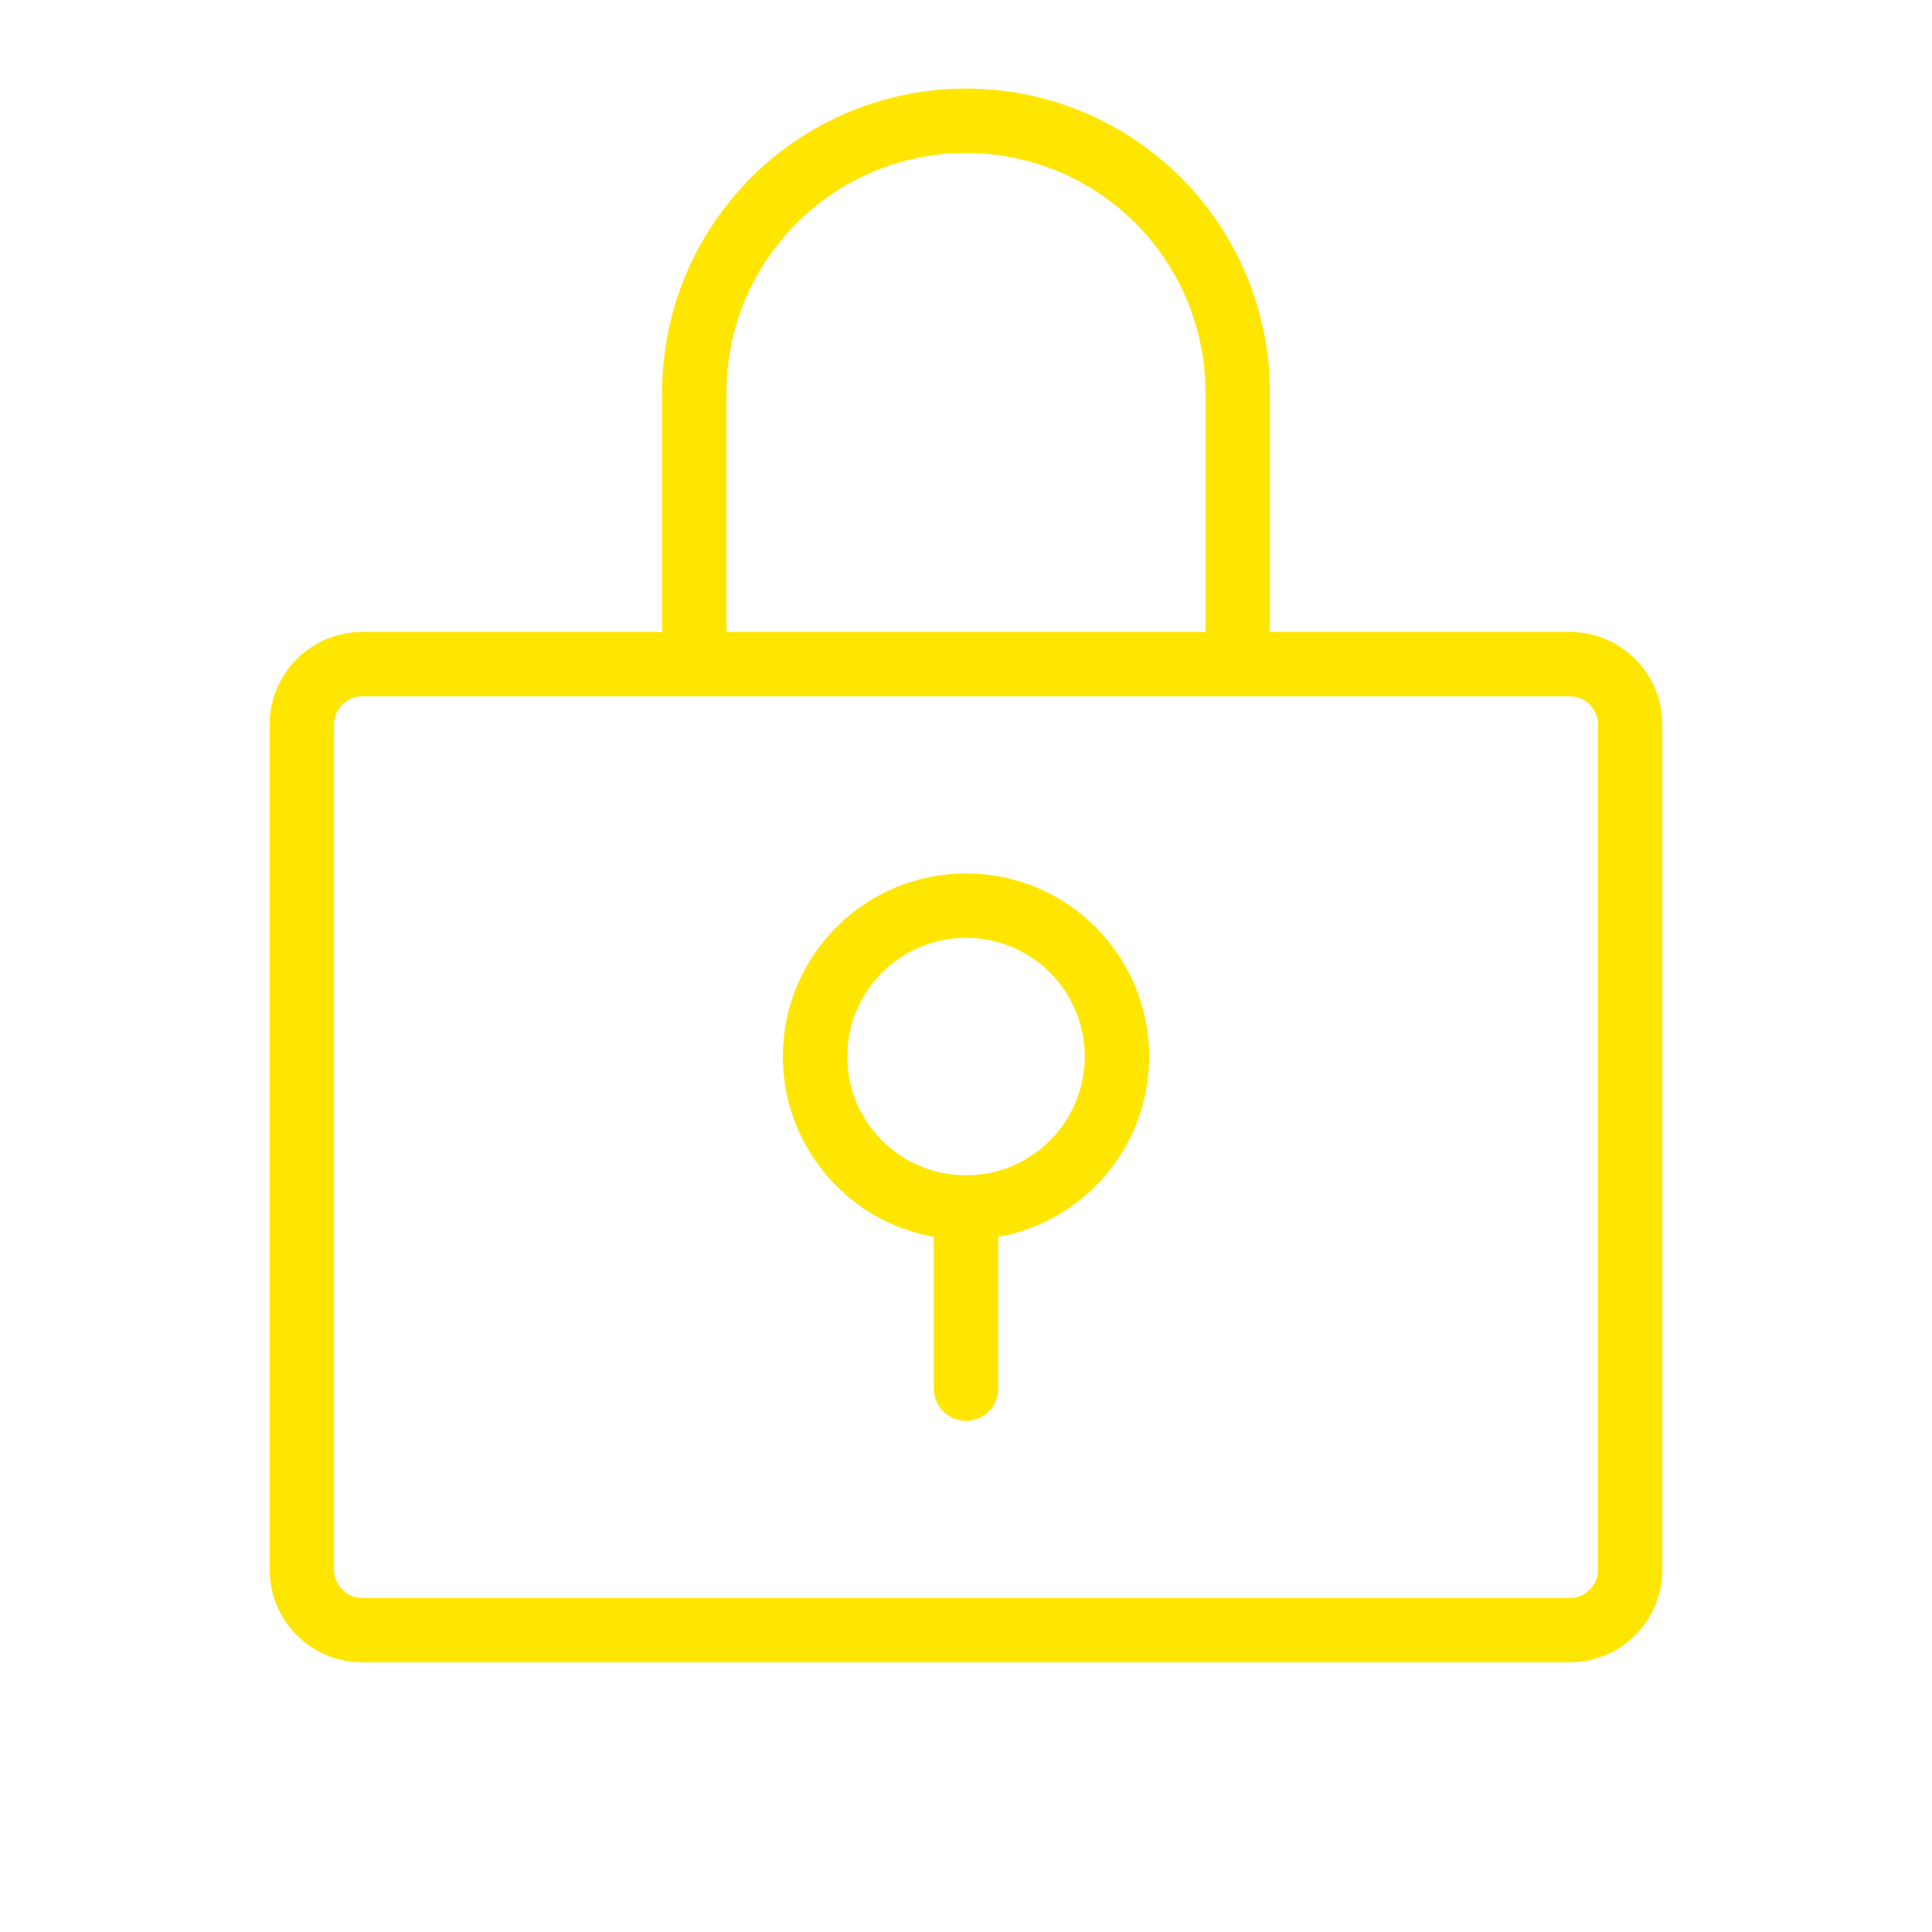 <svg width="60" height="60" viewBox="0 0 60 60" fill="none" xmlns="http://www.w3.org/2000/svg">
<path d="M30 37.5C32.589 37.5 34.688 35.401 34.688 32.812C34.688 30.224 32.589 28.125 30 28.125C27.411 28.125 25.312 30.224 25.312 32.812C25.312 35.401 27.411 37.5 30 37.5Z" stroke="#FFE600" stroke-width="2" stroke-linecap="round" stroke-linejoin="round"/>
<path d="M30 37.5V43.125" stroke="#FFE600" stroke-width="2" stroke-linecap="round" stroke-linejoin="round"/>
<path d="M48.75 20.625H11.25C10.214 20.625 9.375 21.465 9.375 22.5V48.75C9.375 49.785 10.214 50.625 11.25 50.625H48.75C49.785 50.625 50.625 49.785 50.625 48.75V22.5C50.625 21.465 49.785 20.625 48.75 20.625Z" stroke="#FFE600" stroke-width="2" stroke-linecap="round" stroke-linejoin="round"/>
<path d="M21.562 20.625V12.188C21.562 9.95 22.451 7.804 24.034 6.221C25.616 4.639 27.762 3.75 30 3.75C32.238 3.75 34.384 4.639 35.966 6.221C37.549 7.804 38.438 9.95 38.438 12.188V20.625" stroke="#FFE600" stroke-width="2" stroke-linecap="round" stroke-linejoin="round"/>
</svg>
